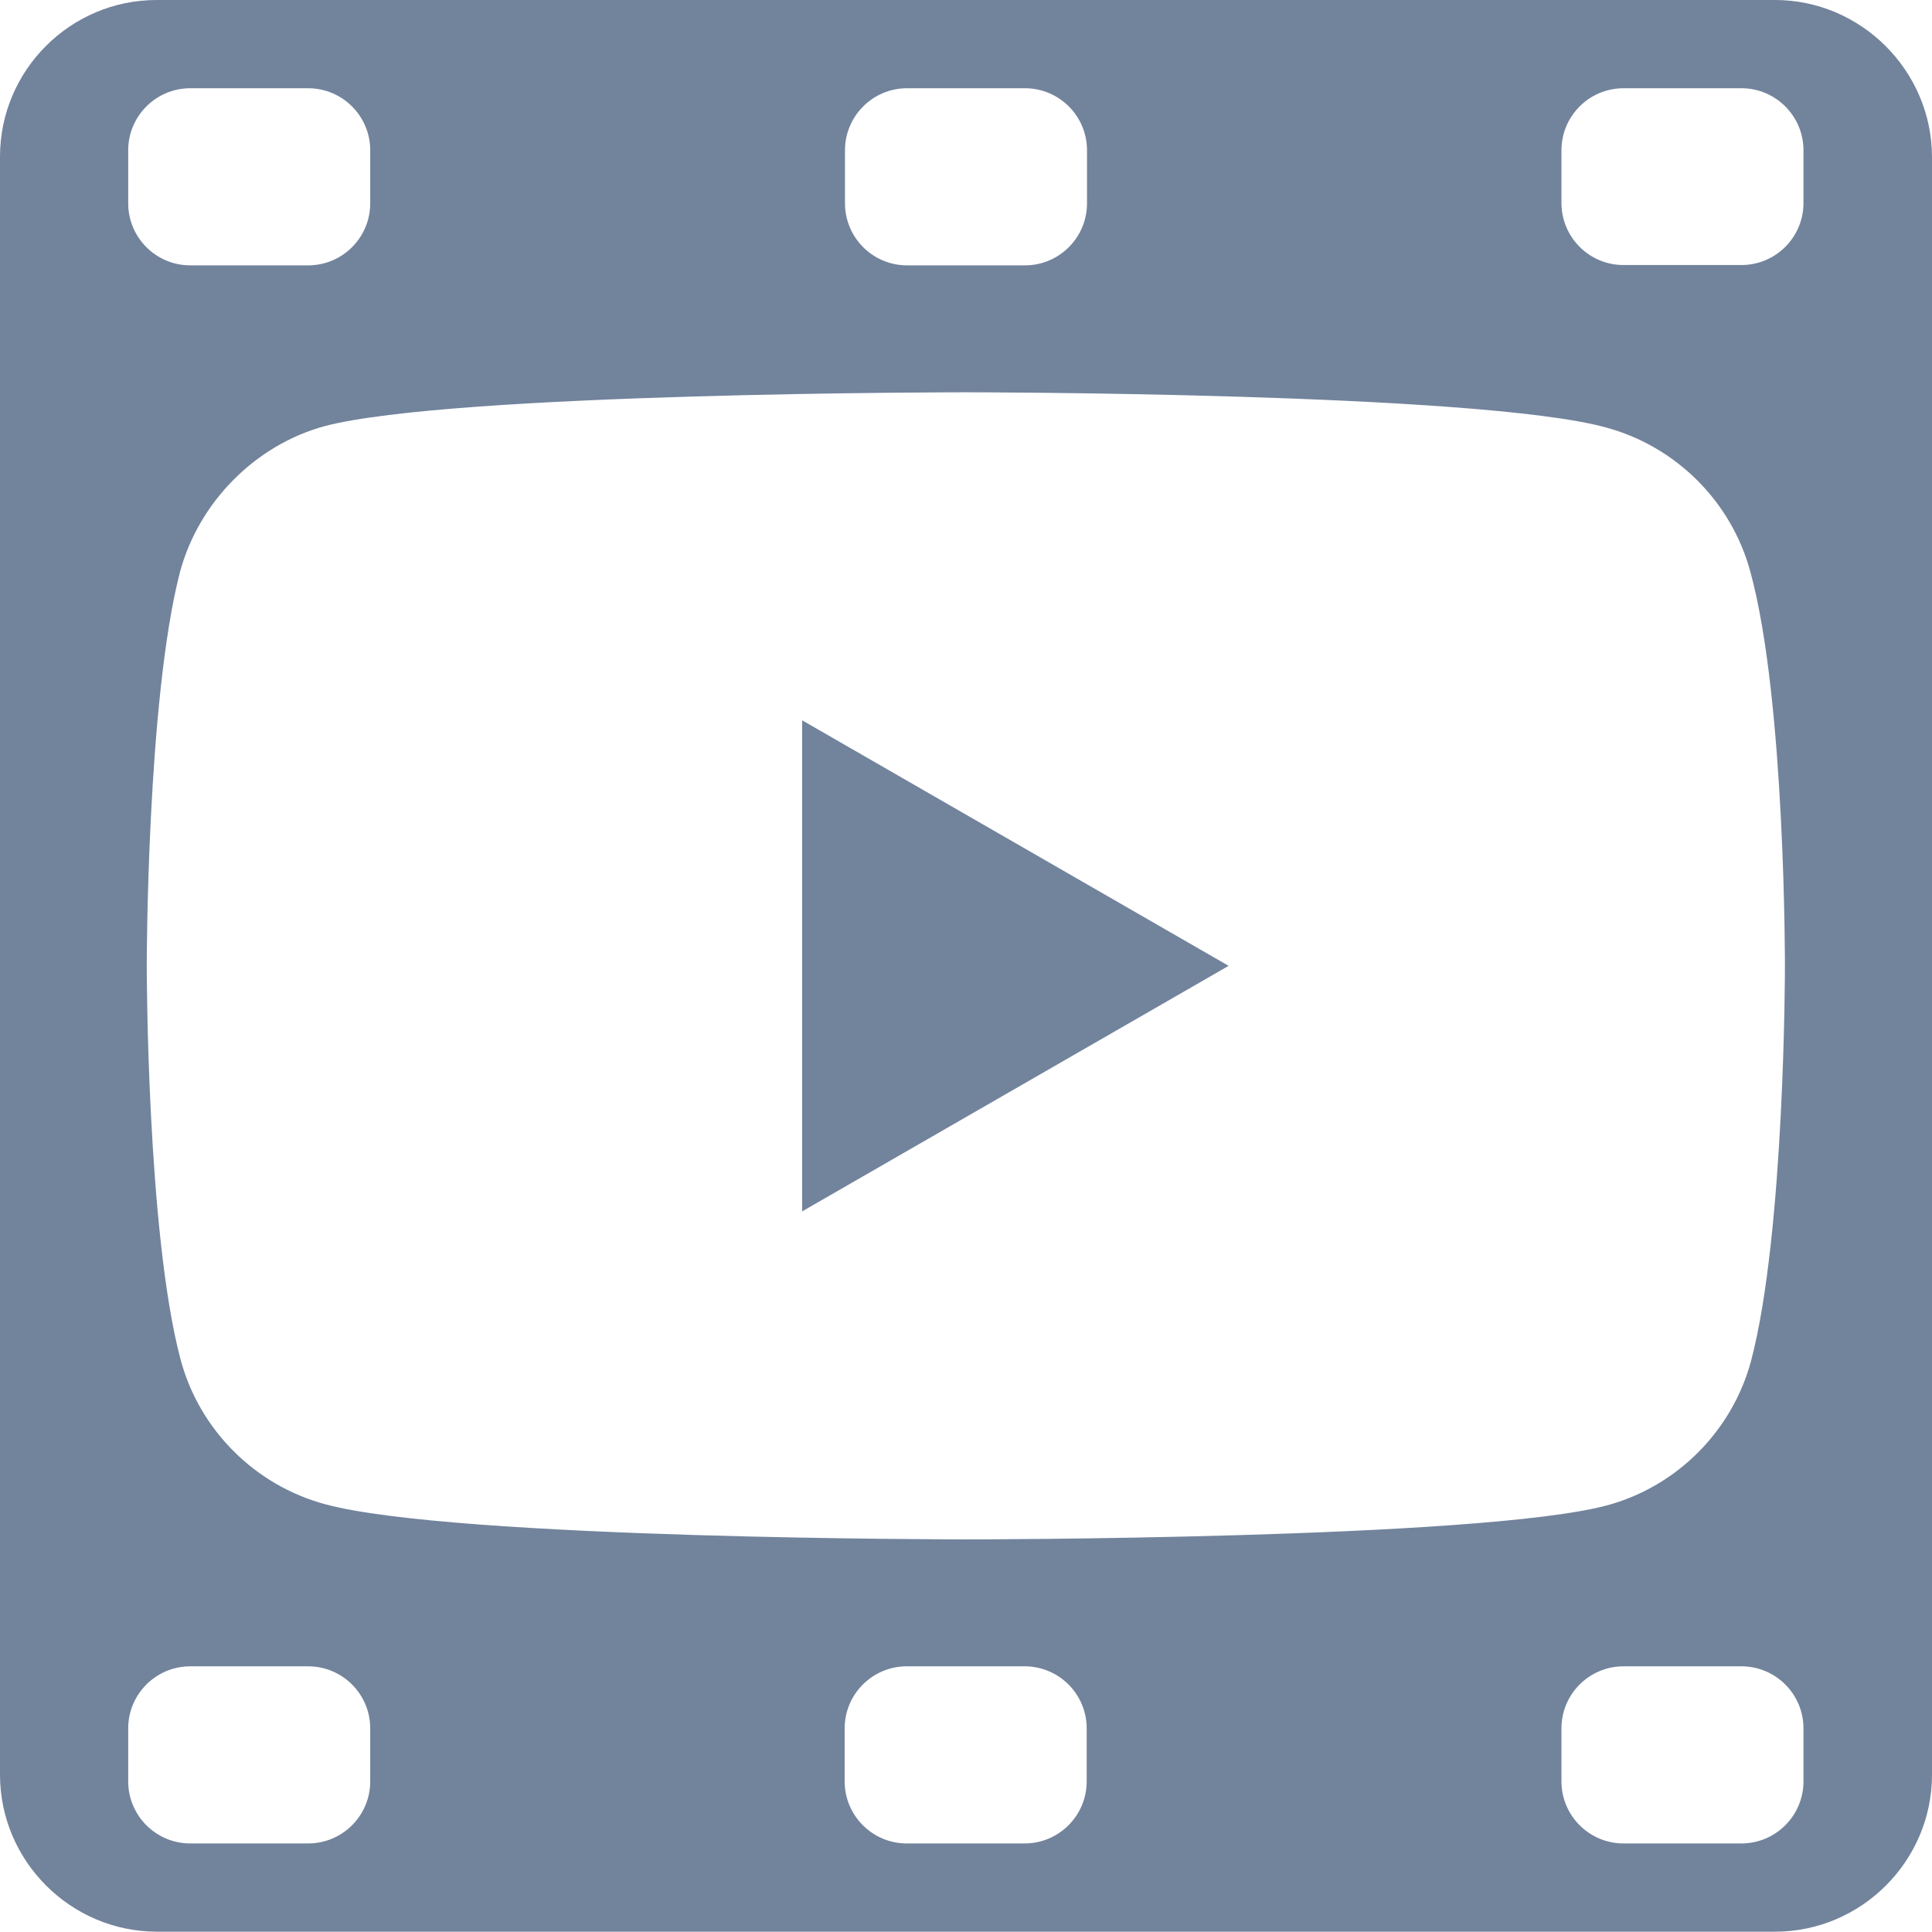 <?xml version="1.0" encoding="utf-8"?>
<!-- Generator: Adobe Illustrator 24.3.0, SVG Export Plug-In . SVG Version: 6.00 Build 0)  -->
<svg version="1.1" id="Layer_1" xmlns="http://www.w3.org/2000/svg" xmlns:xlink="http://www.w3.org/1999/xlink" x="0px" y="0px"
	 viewBox="0 0 604.3 604.2" style="enable-background:new 0 0 604.3 604.2;" xml:space="preserve">
<style type="text/css">
	.st0{fill:#72839C;}
</style>
<polygon class="st0" points="250.9,378.9 384.3,302.1 250.9,225.3 "/>
<path class="st0" d="M555.2,0H49C22,0,0,22,0,49v506.1c0,27,22.1,49.1,49.1,49.1h506.1c27,0,49.1-22.1,49.1-49.1V49
	C604.2,22,582,0,555.2,0z M264.3,47c0-10.7,8.7-19.4,19.4-19.4h36.9c10.7,0,19.4,8.7,19.4,19.4v16.6c0,10.7-8.7,19.4-19.4,19.4
	h-36.9c-10.7,0-19.4-8.7-19.4-19.4V47z M502.3,133.7c21.9,5.9,39.3,23.2,45.2,45.2c11,40.1,10.8,123.6,10.8,123.6s0,83.1-10.6,123.2
	c-5.9,21.9-23.2,39.3-45.2,45.2c-40.1,10.6-200.4,10.6-200.4,10.6s-159.9,0-200.4-11c-21.9-5.9-39.3-23.2-45.2-45.2
	c-10.6-39.7-10.6-123.2-10.6-123.2s0-83.1,10.4-123.2c5.9-21.9,23.6-39.7,45.2-45.6c40.1-10.6,200.4-10.6,200.4-10.6
	S462.3,122.7,502.3,133.7z M40.1,47c0-10.7,8.7-19.4,19.4-19.4h36.9c10.7,0,19.4,8.7,19.4,19.4v16.6c0,10.7-8.7,19.4-19.4,19.4H59.5
	c-10.7,0-19.4-8.7-19.4-19.4V47z M115.8,557.2c0,10.7-8.7,19.4-19.4,19.4H59.5c-10.7,0-19.4-8.7-19.4-19.4v-16.6
	c0-10.7,8.7-19.4,19.4-19.4h36.9c10.7,0,19.4,8.7,19.4,19.4V557.2z M339.9,557.2c0,10.7-8.7,19.4-19.4,19.4h-36.9
	c-10.7,0-19.4-8.7-19.4-19.4v-16.6c0-10.7,8.7-19.4,19.4-19.4h36.9c10.7,0,19.4,8.7,19.4,19.4V557.2z M564.1,557.2
	c0,10.7-8.7,19.4-19.4,19.4h-36.9c-10.7,0-19.4-8.7-19.4-19.4v-16.6c0-10.7,8.7-19.4,19.4-19.4h36.9c10.7,0,19.4,8.7,19.4,19.4
	V557.2z M564.1,63.5c0,10.7-8.7,19.4-19.4,19.4h-36.9c-10.7,0-19.4-8.7-19.4-19.4V47c0-10.7,8.7-19.4,19.4-19.4h36.9
	c10.7,0,19.4,8.7,19.4,19.4V63.5z"/>
</svg>
